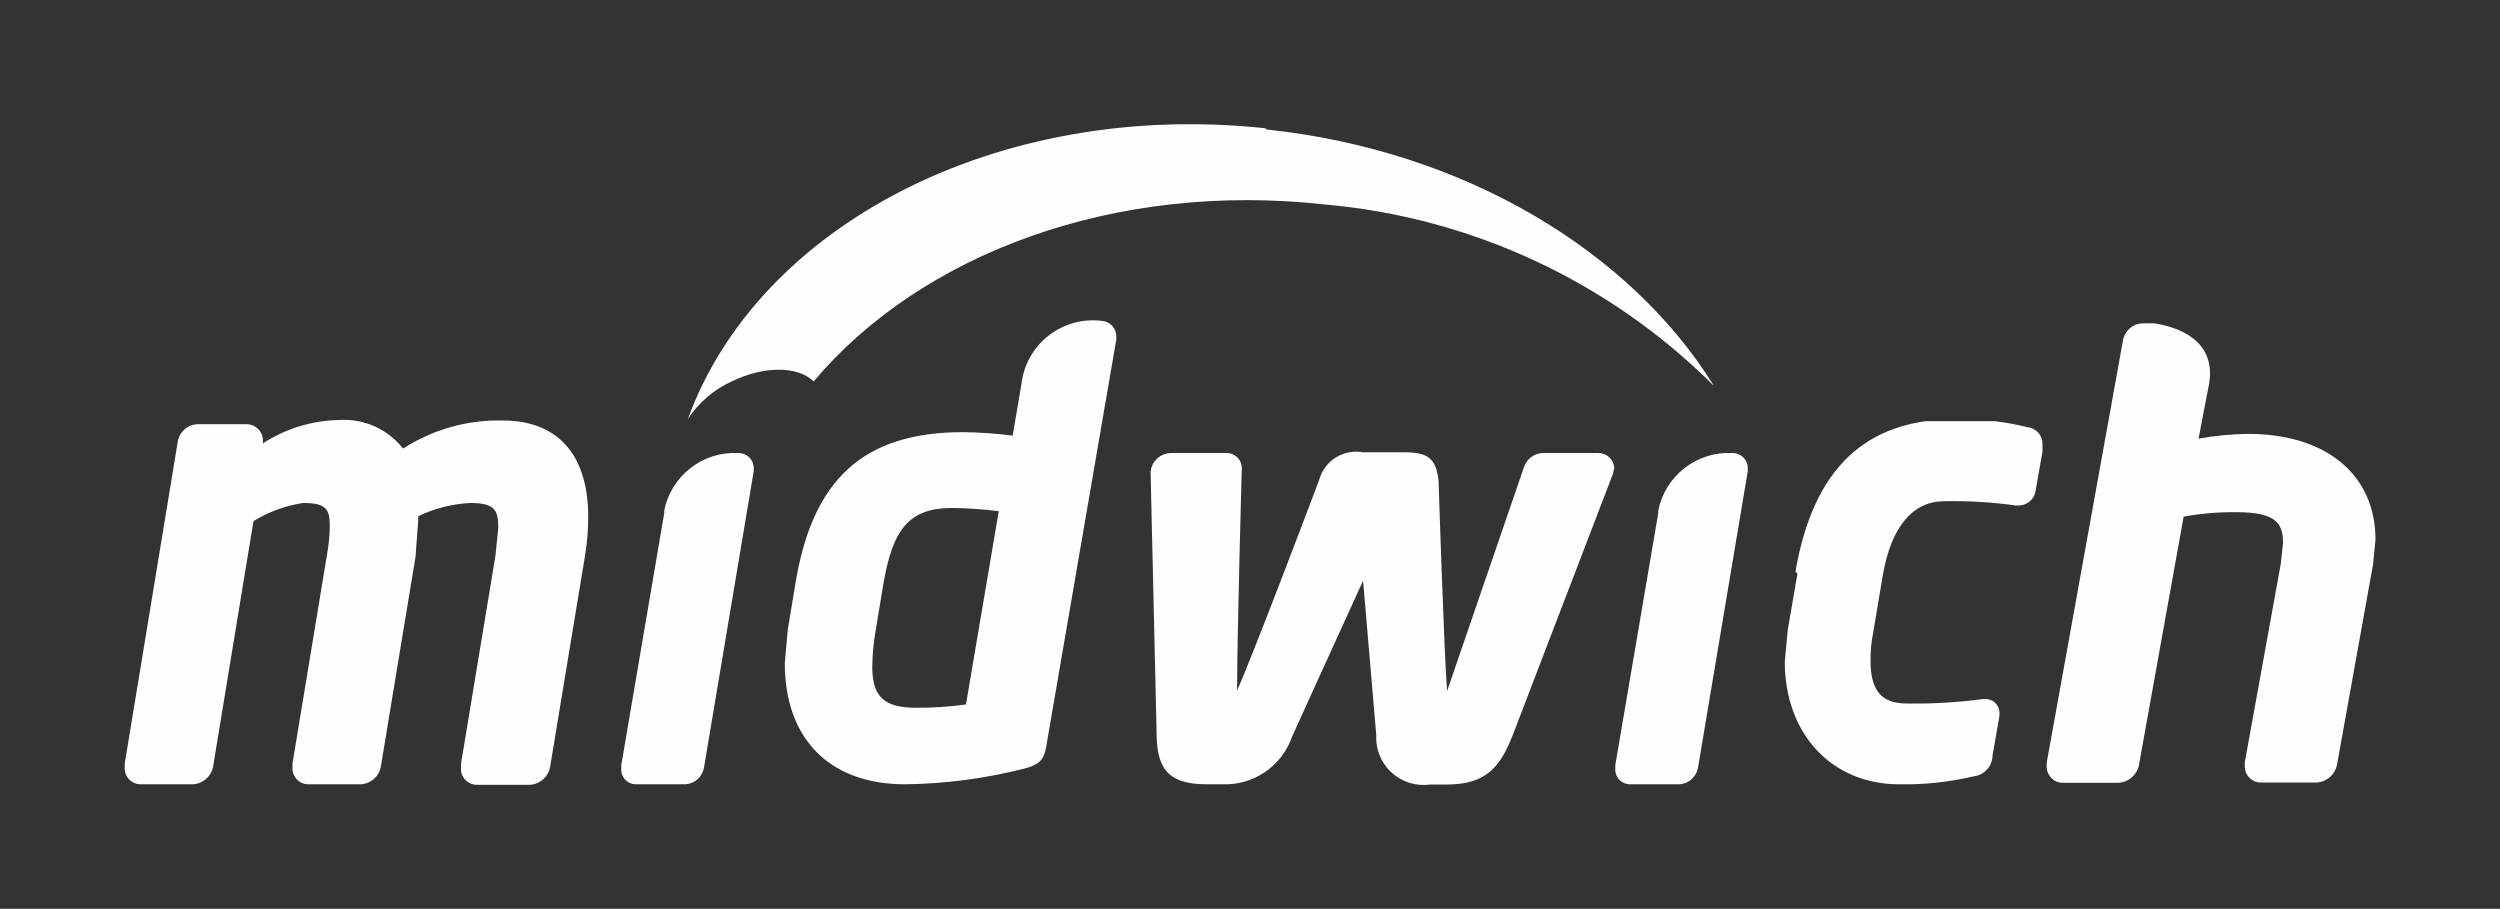 <svg xmlns="http://www.w3.org/2000/svg" xmlns:xlink="http://www.w3.org/1999/xlink" viewBox="0 0 100.6 36.57"><rect x="0" y="0" width="100.6" height="36.57" fill="#333333" stroke="none"/><defs><style>.cls-1,.cls-2{fill:none;}.cls-1{clip-rule:evenodd;}.cls-3{clip-path:url(#clip-path);}.cls-4{clip-path:url(#clip-path-2);}.cls-5{fill:#fefefe;}.cls-6{clip-path:url(#clip-path-3);}.cls-7{clip-path:url(#clip-path-5);}.cls-8{isolation:isolate;}.cls-9{clip-path:url(#clip-path-7);}.cls-10{clip-path:url(#clip-path-8);}.cls-11{clip-path:url(#clip-path-10);}.cls-12{clip-path:url(#clip-path-12);}.cls-13{clip-path:url(#clip-path-13);}.cls-14{clip-path:url(#clip-path-15);}.cls-15{clip-path:url(#clip-path-17);}.cls-16{clip-path:url(#clip-path-19);}.cls-17{clip-path:url(#clip-path-21);}.cls-18{clip-path:url(#clip-path-23);}.cls-19{clip-path:url(#clip-path-24);}</style><clipPath id="clip-path" transform="translate(-9.67 -521.77)"><path class="cls-1" d="M25.87,539.8a3,3,0,0,0-2.54-1.13,5.84,5.84,0,0,0-3.08.94v-.08a.66.66,0,0,0-.65-.69h-2a.84.84,0,0,0-.78.72l-2.13,12.93v.15a.64.64,0,0,0,.62.69h2.13a.88.88,0,0,0,.81-.74s1.43-8.67,1.62-9.85a5.3,5.3,0,0,1,2-.73c.91,0,1.07.24,1.07.91a6.69,6.69,0,0,1-.11,1.16l-1.39,8.41v.15a.64.64,0,0,0,.63.69h2.13a.87.87,0,0,0,.8-.74l1.39-8.41s.11-1.47.11-1.47,0-.08,0-.17a5.55,5.55,0,0,1,2.09-.53c1,0,1.13.29,1.13,1l-.11,1.1-1.39,8.4v.15a.64.64,0,0,0,.62.69H31a.88.88,0,0,0,.81-.74l1.39-8.41a9.62,9.62,0,0,0,.14-1.63c0-2.5-1.22-3.88-3.45-3.88a7.11,7.11,0,0,0-4,1.13"/></clipPath><clipPath id="clip-path-2" transform="translate(-9.67 -521.77)"><rect class="cls-2" width="120" height="600"/></clipPath><clipPath id="clip-path-3" transform="translate(-9.67 -521.77)"><path class="cls-1" d="M71.73,540a.83.83,0,0,0-.74.58l-3.09,9c-.13-1.77-.34-8.41-.34-8.41-.08-1-.48-1.2-1.4-1.2H64.51a1.54,1.54,0,0,0-1.76,1.12s-2.55,6.77-3.3,8.47c0-2.15.19-9,.19-9A.61.61,0,0,0,59,540h-2.2a.83.83,0,0,0-.83.77l.24,10.42c0,1.39.35,2.14,2,2.14h.64a2.85,2.85,0,0,0,2.81-1.91s2.07-4.56,2.86-6.28l.53,6.2a1.91,1.91,0,0,0,2.17,2h.64c1.62,0,2.18-.69,2.71-2.06l4-10.43,0,0,.06-.25A.64.64,0,0,0,74,540Z"/></clipPath><clipPath id="clip-path-5" transform="translate(-9.67 -521.77)"><rect class="cls-2" x="81.46" y="538.72" width="10.45" height="14.61"/></clipPath><clipPath id="clip-path-7" transform="translate(-9.67 -521.77)"><rect class="cls-2" x="81" y="538" width="11" height="16"/></clipPath><clipPath id="clip-path-8" transform="translate(-9.67 -521.77)"><path class="cls-1" d="M82,544.85l-.39,2.26-.12,1.29c0,2.9,1.89,4.93,4.6,4.93a12.08,12.08,0,0,0,3-.32.86.86,0,0,0,.76-.84l.28-1.61v-.1a.56.56,0,0,0-.6-.56h-.07a20.42,20.42,0,0,1-3,.18c-.79,0-1.52-.21-1.52-1.71a5.44,5.44,0,0,1,.11-1.16l.38-2.27c.33-1.94,1.19-3,2.47-3a18,18,0,0,1,2.88.17h.1a.69.69,0,0,0,.7-.58s.28-1.59.28-1.59v0l0-.3a.67.67,0,0,0-.6-.68,11.2,11.2,0,0,0-2.93-.32c-3.6,0-5.7,2-6.41,6.13"/></clipPath><clipPath id="clip-path-10" transform="translate(-9.67 -521.77)"><rect class="cls-2" x="92.02" y="534.78" width="13.24" height="18.52"/></clipPath><clipPath id="clip-path-12" transform="translate(-9.67 -521.77)"><rect class="cls-2" x="92" y="534" width="14" height="20"/></clipPath><clipPath id="clip-path-13" transform="translate(-9.67 -521.77)"><path class="cls-1" d="M95.91,534.78a.83.83,0,0,0-.81.68l-3.07,17v.14a.65.65,0,0,0,.66.67H94.9a.89.89,0,0,0,.84-.71s1.57-8.7,1.8-10a11.09,11.09,0,0,1,2.12-.18c1.58,0,1.88.44,1.88,1.23l-.09.84-1.45,8v.14a.65.65,0,0,0,.65.67h2.22a.89.89,0,0,0,.84-.71l1.45-8.06v0l.1-1c0-2.63-2-4.26-5.12-4.26a12.2,12.2,0,0,0-2,.19c.11-.6.42-2.18.42-2.18.43-2.41-2.61-2.5-2.61-2.5"/></clipPath><clipPath id="clip-path-15" transform="translate(-9.67 -521.77)"><path class="cls-1" d="M36.41,542.35l-1.74,10.21v.14a.59.59,0,0,0,.58.63h2a.81.81,0,0,0,.75-.68l2-11.92v-.09a.61.61,0,0,0-.61-.64,2.89,2.89,0,0,0-3,2.35"/></clipPath><clipPath id="clip-path-17" transform="translate(-9.67 -521.77)"><path class="cls-1" d="M76.41,542.35l-1.74,10.21v.14a.59.59,0,0,0,.58.63h2a.81.81,0,0,0,.75-.68l2-11.92v-.09a.61.61,0,0,0-.61-.64,2.89,2.89,0,0,0-3,2.35"/></clipPath><clipPath id="clip-path-19" transform="translate(-9.67 -521.77)"><path class="cls-1" d="M54,534.68a2.9,2.9,0,0,0-3.23,2.56s-.2,1.2-.35,2.06a17.2,17.2,0,0,0-2-.14c-4,0-6.07,1.89-6.75,6.14l-.3,1.81-.12,1.34c0,3.06,1.81,4.88,4.84,4.88a20.45,20.45,0,0,0,4.75-.62c.62-.15.83-.35.92-.84,0,0,2.83-16.44,2.83-16.44v-.09a.63.63,0,0,0-.64-.66m-5.42,15.44a14.2,14.2,0,0,1-2,.13c-1.28,0-1.76-.44-1.76-1.65a9.08,9.08,0,0,1,.13-1.42l.3-1.81c.38-2.36,1.08-3.16,2.8-3.16a17,17,0,0,1,1.86.13c-.08.49-1.26,7.44-1.32,7.78"/></clipPath><clipPath id="clip-path-21" transform="translate(-9.67 -521.77)"><rect class="cls-2" x="37.35" y="526.77" width="41.26" height="11.86"/></clipPath><clipPath id="clip-path-23" transform="translate(-9.67 -521.77)"><rect class="cls-2" x="37" y="526" width="42" height="13"/></clipPath><clipPath id="clip-path-24" transform="translate(-9.67 -521.77)"><path class="cls-1" d="M60.58,526.93c-10.78-1.15-20.4,3.93-23.23,11.7a4.17,4.17,0,0,1,1.76-1.51c1.31-.64,2.68-.62,3.3,0C46.72,532,54.49,529.05,63,530a25.3,25.3,0,0,1,15.64,7.3c-3.35-5.4-10-9.47-18-10.32"/></clipPath></defs><title>logoM</title><g id="Layer_2" data-name="Layer 2"><g id="Layer_1-2" data-name="Layer 1"><g class="cls-3"><g class="cls-4"><rect class="cls-5" y="11.9" width="28.67" height="24.67"/></g></g><g class="cls-6"><g class="cls-4"><rect class="cls-5" x="41.33" y="13.23" width="28.67" height="23.33"/></g></g><g class="cls-7"><g class="cls-4"><g class="cls-8"><g class="cls-9"><g class="cls-10"><g class="cls-9"><rect class="cls-5" x="66.79" y="11.95" width="20.45" height="24.61"/></g></g></g></g></g></g><g class="cls-11"><g class="cls-4"><g class="cls-8"><g class="cls-12"><g class="cls-13"><g class="cls-12"><rect class="cls-5" x="77.36" y="8.01" width="23.24" height="28.52"/></g></g></g></g></g></g><g class="cls-14"><g class="cls-4"><rect class="cls-5" x="20" y="13.23" width="15.33" height="23.33"/></g></g><g class="cls-15"><g class="cls-4"><rect class="cls-5" x="60" y="13.23" width="15.33" height="23.33"/></g></g><g class="cls-16"><g class="cls-4"><rect class="cls-5" x="26.67" y="7.9" width="23.33" height="28.67"/></g></g><g class="cls-17"><g class="cls-4"><g class="cls-8"><g class="cls-18"><g class="cls-19"><g class="cls-18"><rect class="cls-5" x="22.68" width="51.26" height="21.86"/></g></g></g></g></g></g></g></g></svg>